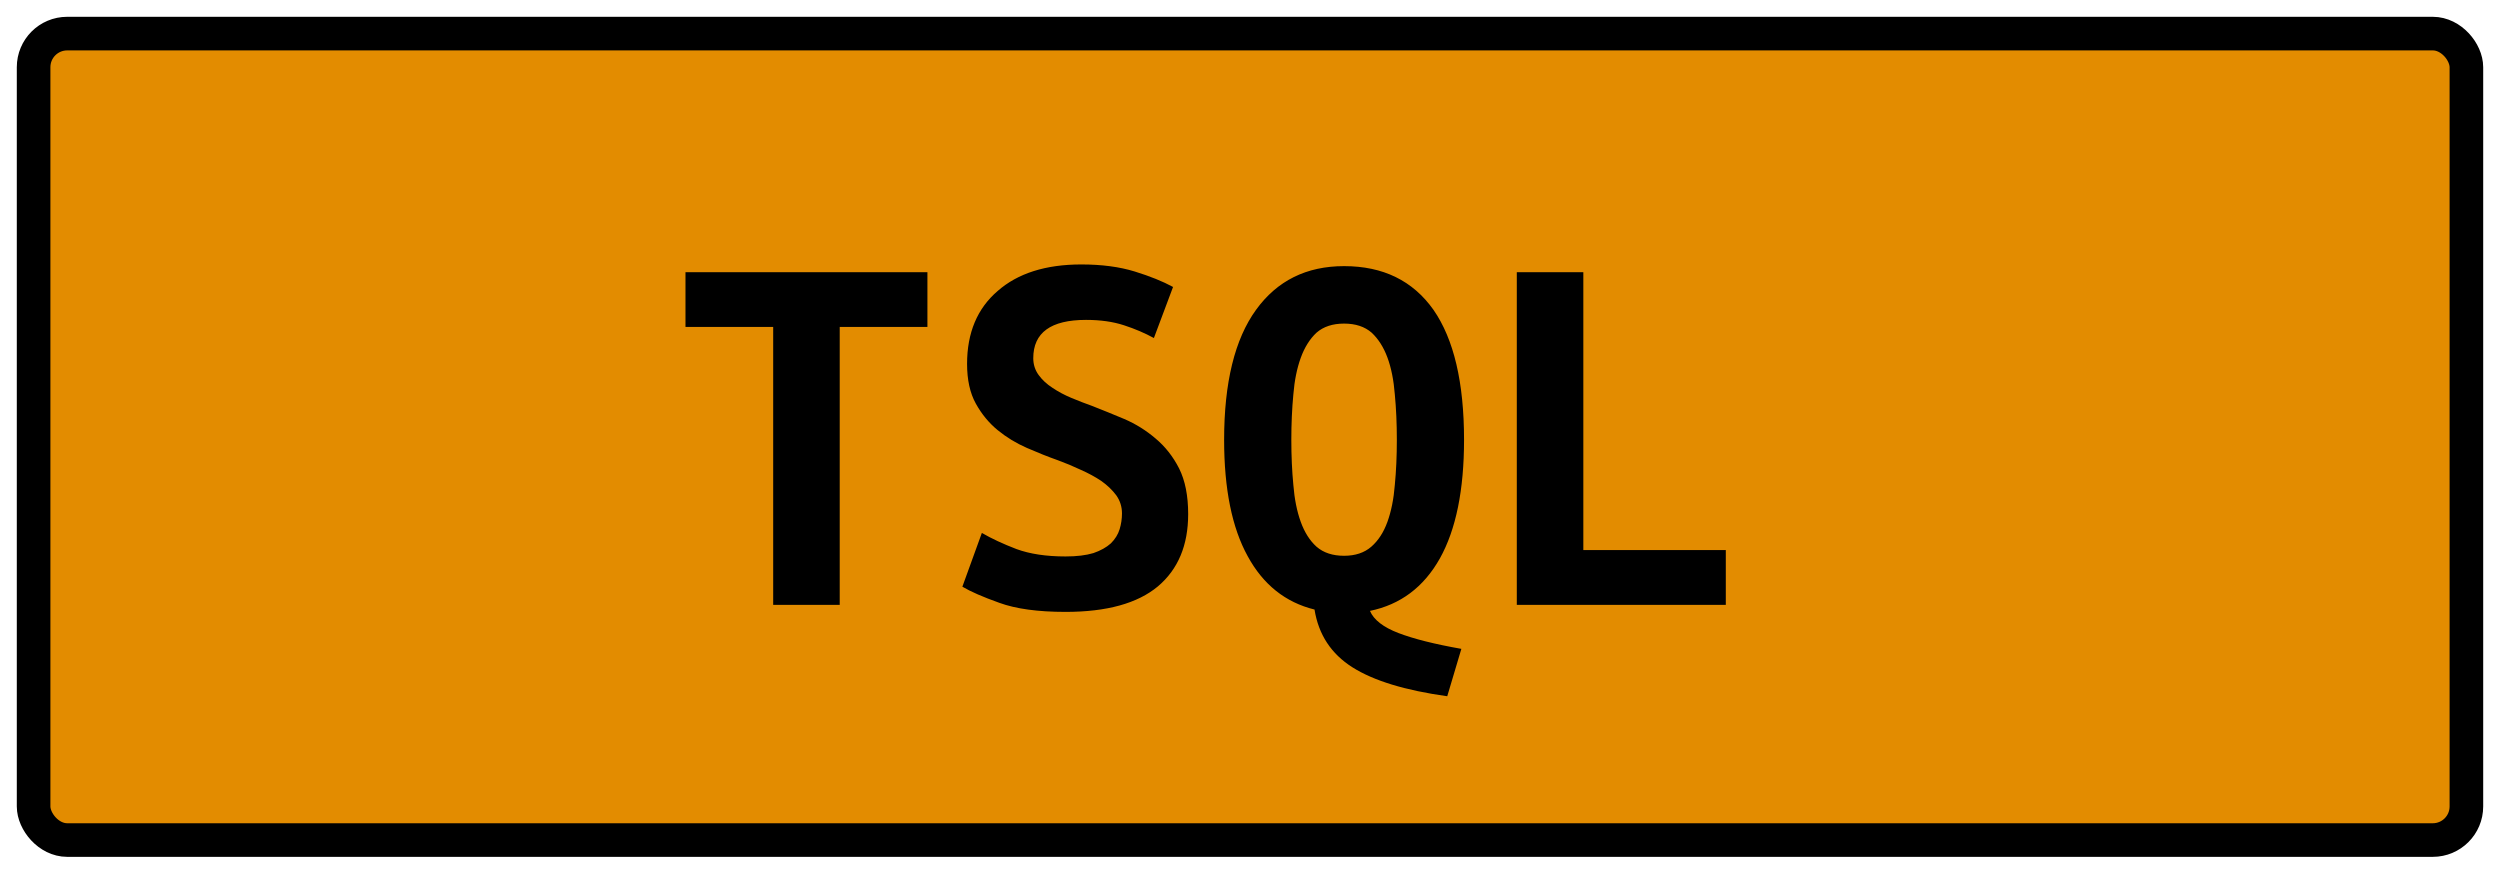 <?xml version="1.0" encoding="UTF-8"?><svg height="26" width="74.4" version="1.1" xmlns="http://www.w3.org/2000/svg"><!--Created by Josélio de S. C. Júnior - 2021 - https://github.com/joseliojunior --><rect height="24" width="72.4" rx="1" ry="1" x="1" y="1" fill="#e38c00" stroke="#000000" stroke-width="1" /><g transform="translate(0, 8)"><path fill="#000000" d="M20.40 0.10L27.60 0.10L27.60 1.73L24.99 1.73L24.99 10L23.01 10L23.01 1.73L20.40 1.73L20.40 0.10ZM31.71 8.56L31.71 8.56Q32.21 8.56 32.54 8.46Q32.86 8.35 33.06 8.17Q33.25 7.98 33.32 7.75Q33.39 7.52 33.39 7.28L33.39 7.28Q33.39 6.98 33.22 6.74Q33.04 6.50 32.77 6.31Q32.50 6.13 32.16 5.98Q31.82 5.82 31.49 5.70L31.49 5.70Q31.04 5.54 30.56 5.33Q30.08 5.12 29.69 4.80Q29.30 4.48 29.04 4.01Q28.78 3.54 28.78 2.83L28.78 2.83Q28.78 1.44 29.69 0.66Q30.59-0.13 32.18-0.13L32.18-0.13Q33.09-0.13 33.77 0.08Q34.45 0.29 34.91 0.54L34.91 0.54L34.34 2.06Q33.94 1.84 33.45 1.68Q32.96 1.52 32.32 1.52L32.32 1.52Q30.75 1.52 30.75 2.66L30.75 2.66Q30.75 2.94 30.91 3.16Q31.07 3.38 31.32 3.54Q31.57 3.71 31.88 3.84Q32.19 3.97 32.50 4.08L32.50 4.08Q32.96 4.26 33.46 4.47Q33.97 4.69 34.39 5.05Q34.82 5.41 35.09 5.94Q35.36 6.48 35.36 7.30L35.36 7.30Q35.36 8.69 34.46 9.45Q33.55 10.21 31.71 10.21L31.71 10.21Q30.48 10.21 29.74 9.94Q29.01 9.68 28.64 9.46L28.64 9.46L29.22 7.86Q29.65 8.11 30.25 8.34Q30.85 8.56 31.71 8.56ZM36.43 5.09L36.43 5.09Q36.43 2.53 37.38 1.22Q38.32-0.08 40-0.08L40-0.08Q41.74-0.08 42.66 1.22Q43.57 2.53 43.57 5.09L43.57 5.09Q43.57 7.33 42.85 8.62Q42.13 9.90 40.77 10.18L40.77 10.18Q40.94 10.58 41.62 10.84Q42.30 11.10 43.49 11.31L43.49 11.31L43.07 12.72Q41.20 12.46 40.25 11.86Q39.30 11.26 39.12 10.14L39.12 10.14Q37.82 9.82 37.13 8.55Q36.43 7.28 36.43 5.09ZM38.43 5.09L38.43 5.09Q38.43 5.81 38.49 6.43Q38.54 7.06 38.71 7.53Q38.88 8 39.18 8.27Q39.49 8.54 40 8.54L40 8.54Q40.50 8.54 40.81 8.27Q41.12 8 41.29 7.53Q41.46 7.06 41.51 6.43Q41.57 5.81 41.57 5.09L41.57 5.09Q41.57 4.37 41.51 3.74Q41.46 3.10 41.29 2.64Q41.12 2.18 40.82 1.90Q40.51 1.63 40 1.63L40 1.63Q39.49 1.63 39.18 1.90Q38.88 2.18 38.71 2.65Q38.54 3.12 38.49 3.74Q38.43 4.37 38.43 5.09ZM51.36 8.37L51.36 10L45.14 10L45.14 0.10L47.12 0.10L47.12 8.37L51.36 8.37Z"/></g></svg>